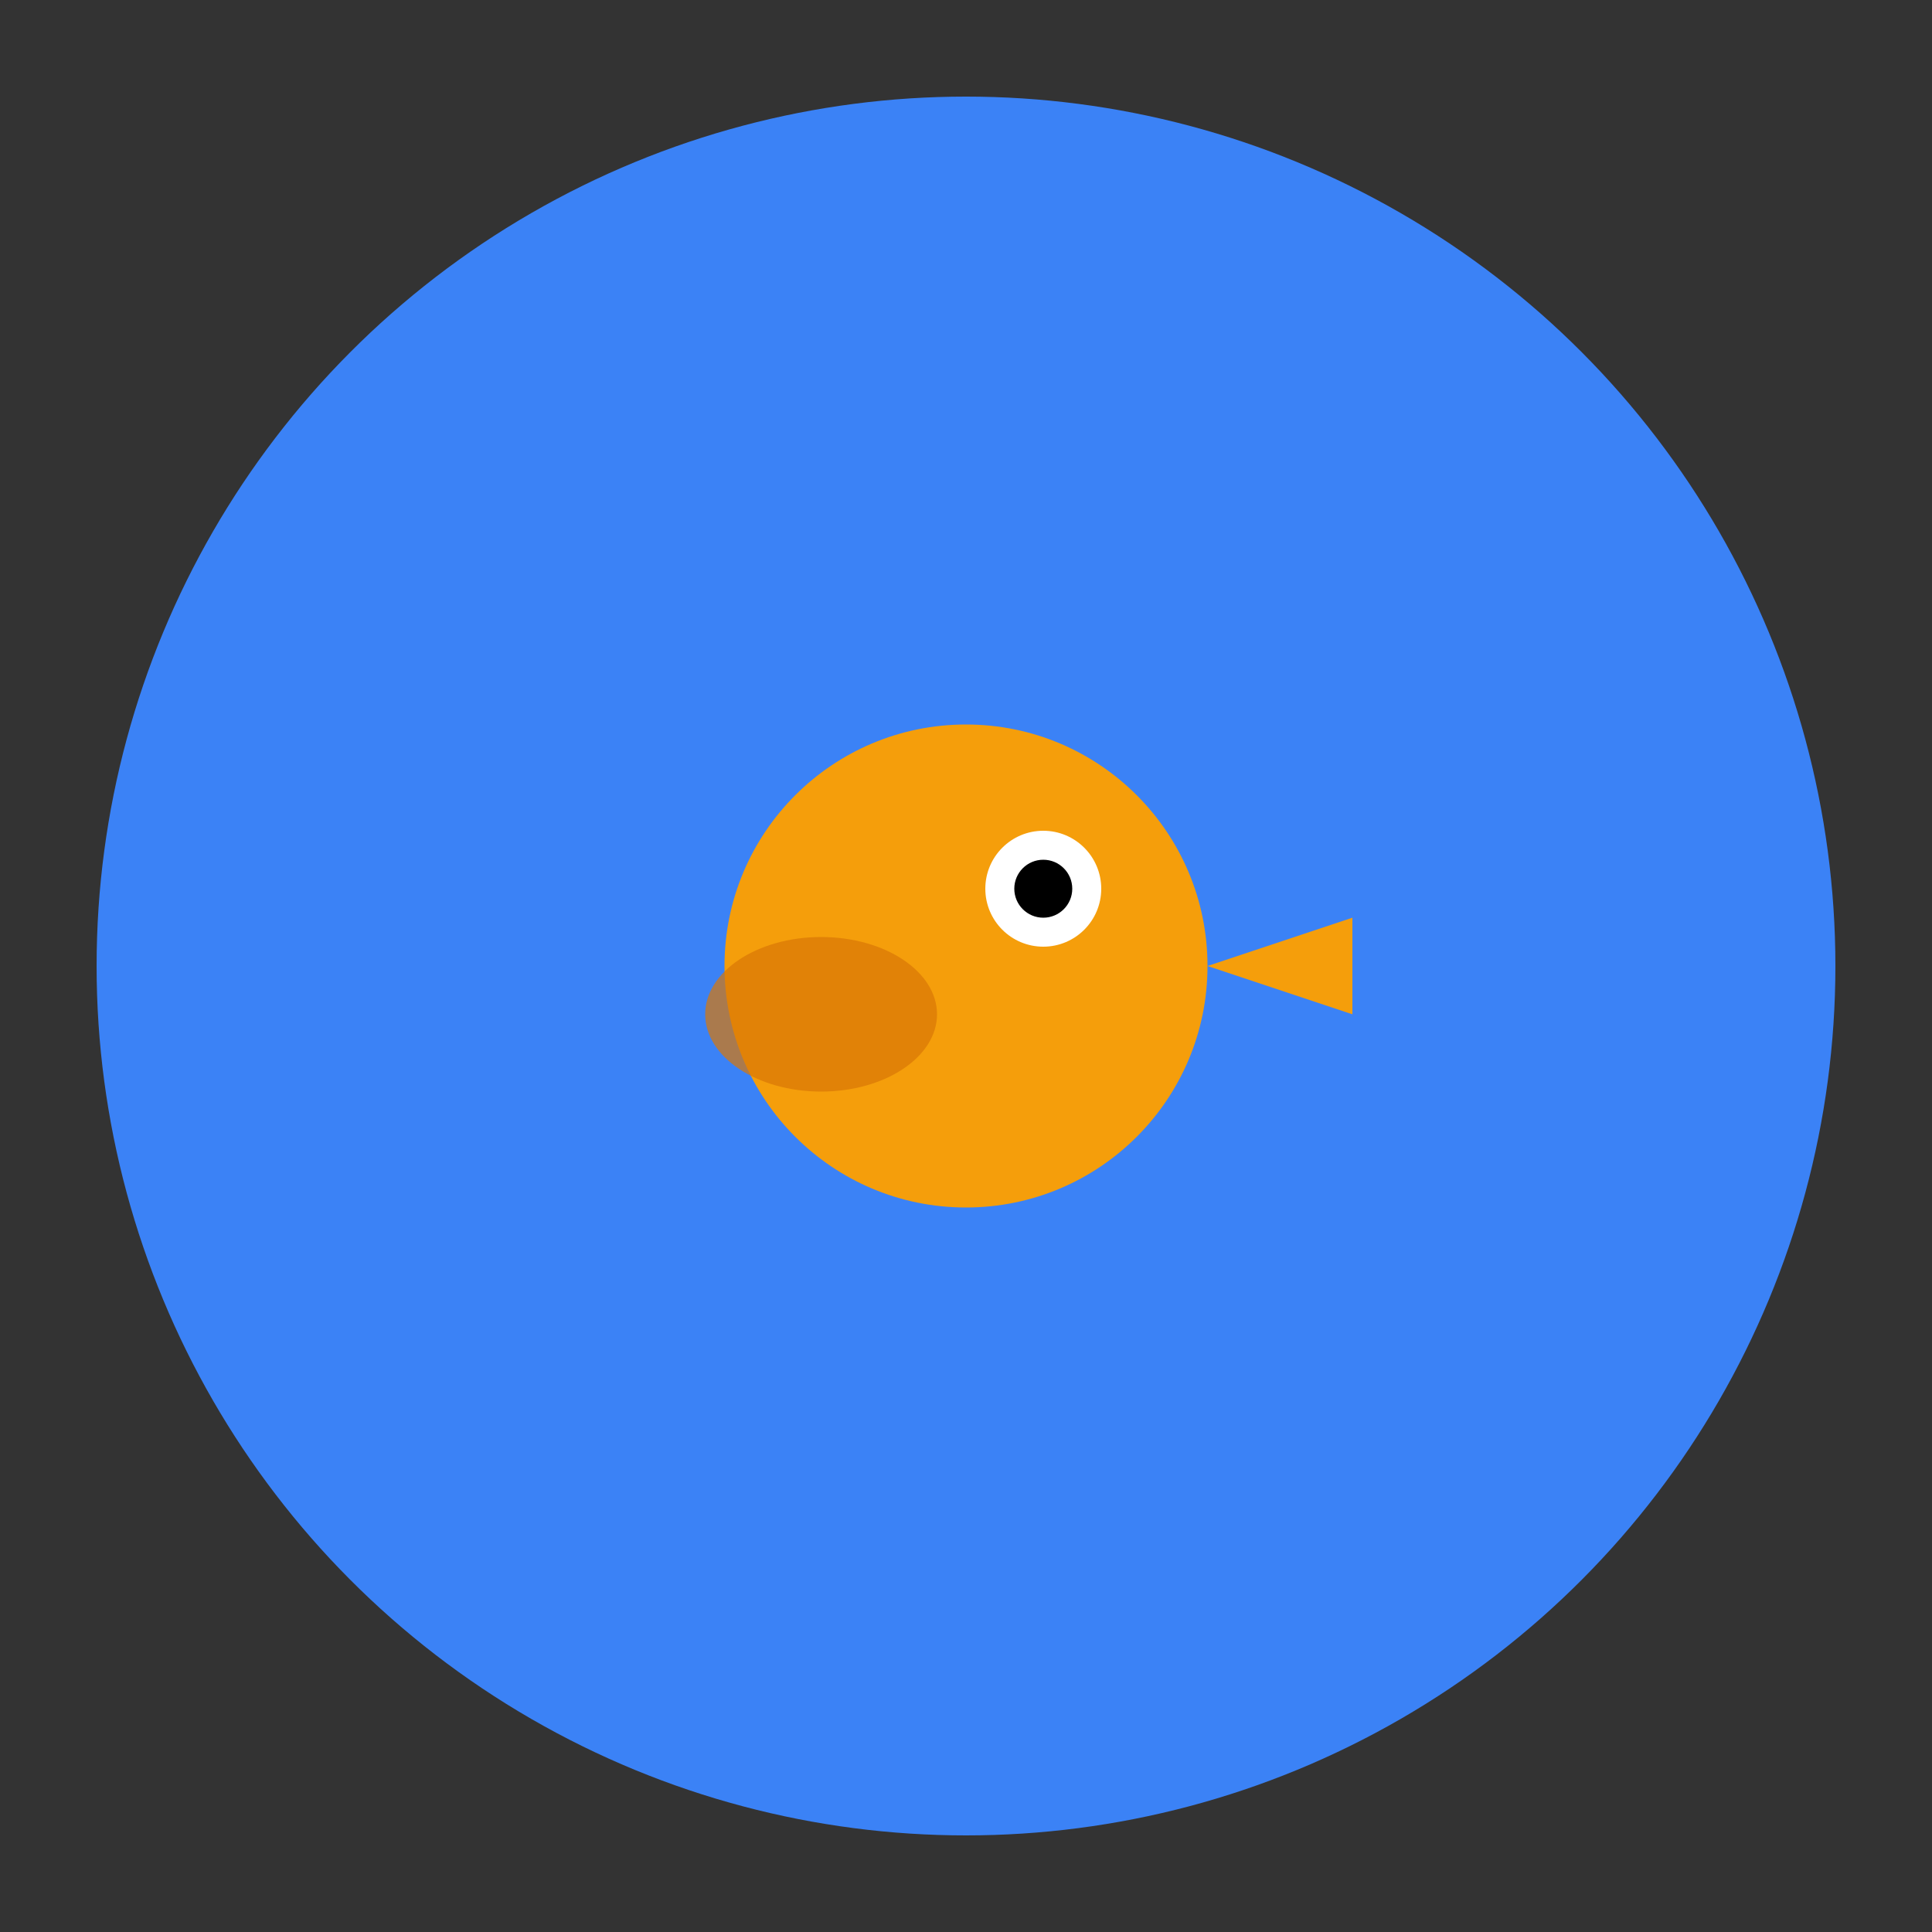 <svg width="200" height="200" viewBox="0 0 200 200" xmlns="http://www.w3.org/2000/svg">
  <rect x="0" y="0" width="200" height="200" fill="#333333" stroke="none"/>
  <!-- Background circle -->
  <circle cx="100" cy="100" r="90" fill="#3B82F6"/>
  
  <!-- Bird -->
  <circle cx="100" cy="100" r="25" fill="#F59E0B"/>
  <!-- Eye -->
  <circle cx="108" cy="92" r="6" fill="white"/>
  <circle cx="108" cy="92" r="3" fill="black"/>
  <!-- Beak -->
  <polygon points="125,100 140,95 140,105" fill="#F59E0B"/>
  
  <!-- Wing detail -->
  <ellipse cx="85" cy="105" rx="12" ry="8" fill="#D97706" opacity="0.7"/>
</svg>
